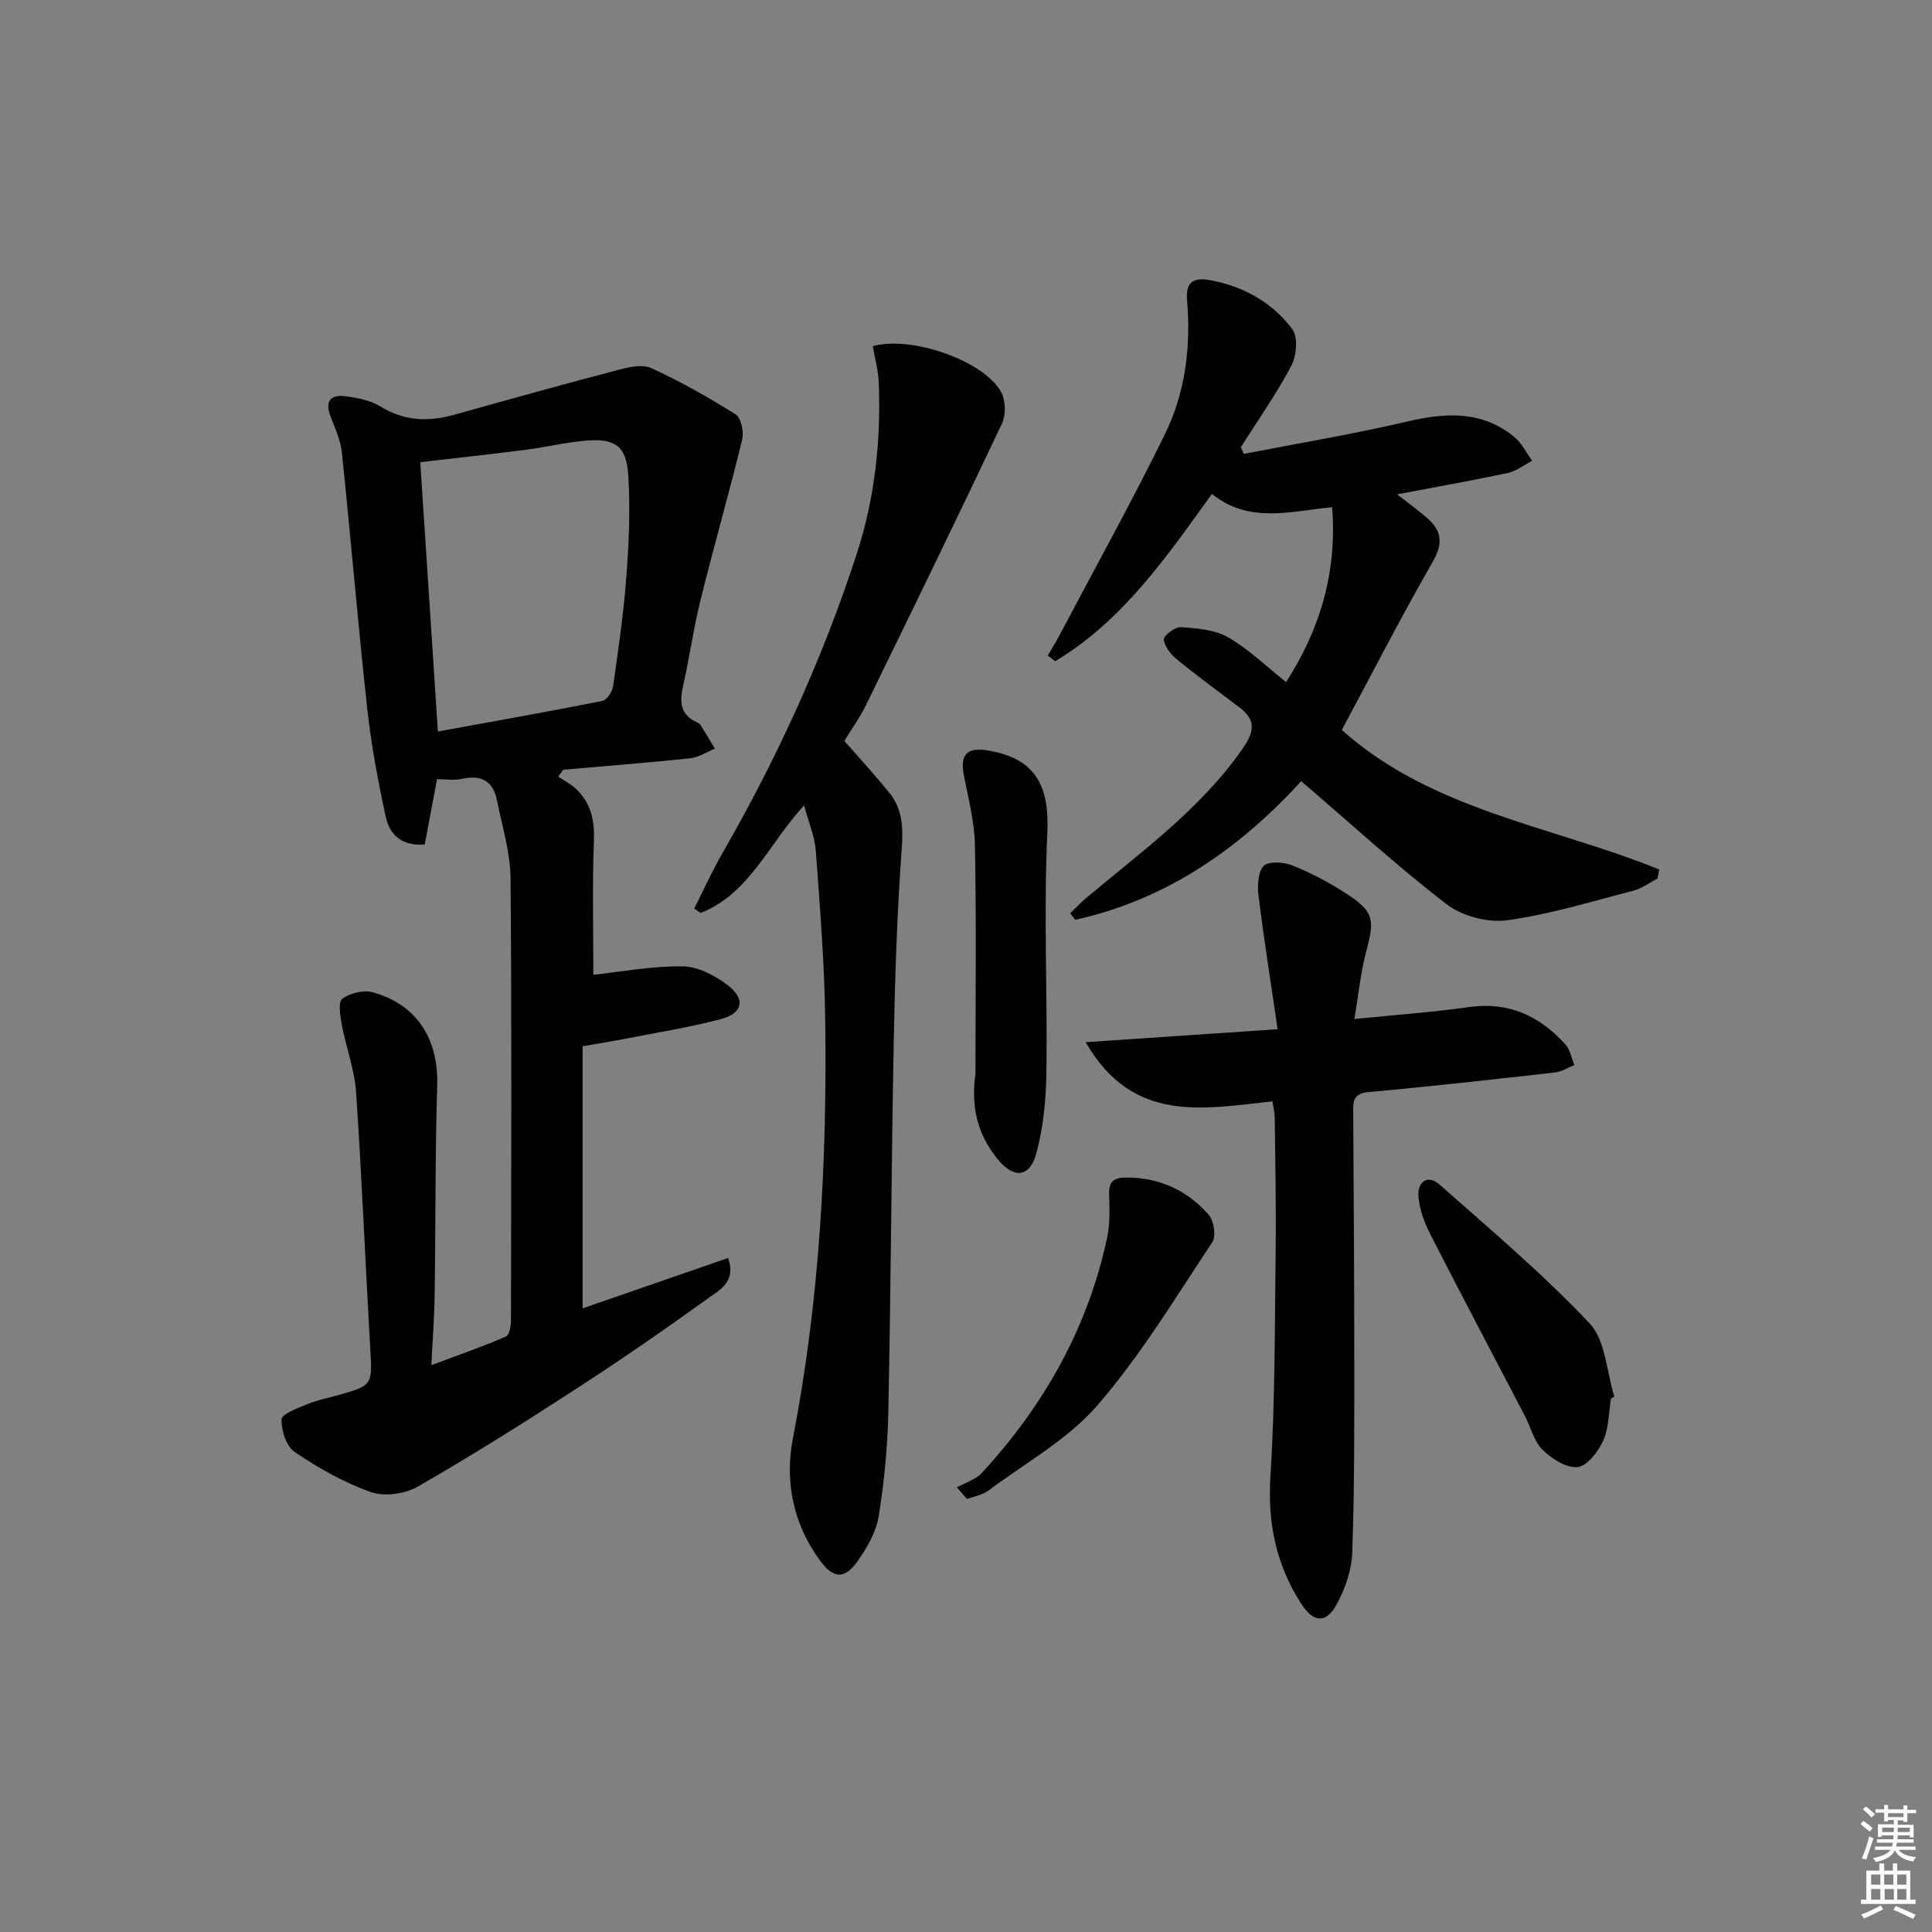 <svg enable-background="new 0 0 400 400" viewBox="0 0 400 400" xmlns="http://www.w3.org/2000/svg"><rect x="0" y="0" width="400" height="400" fill="#808080" stroke="none"/><path d="m385.2 377.6.6-.6c.6.4 1.3.9 1.9 1.5l-.6.7c-.8-.6-1.4-1.1-1.9-1.6zm.3 7.1c.6-1.4 1.1-2.9 1.5-4.5.3.1.6.3.9.4-.5 1.4-1 2.9-1.5 4.4l-.9-.2zm.2-10.1.6-.6c.7.5 1.3 1.1 1.9 1.6l-.7.7c-.6-.6-1.2-1.2-1.8-1.7zm8.4-.8h.8v.9h1.8v.7h-1.8v1.8h-.8v-.3h-1.2v.9h3.3v2.6h-.8v-.4h-2.5c0 .3 0 .6-.1.8h3.4v.7h-3.5c0 .3-.1.6-.1.8h4v.7h-3.5c.7.9 1.9 1.3 3.6 1.5-.2.2-.4.5-.6.9-1.9-.3-3.2-1.1-3.8-2.3-.5 1.1-1.8 2-3.9 2.4-.2-.3-.4-.5-.6-.8 1.9-.4 3.1-.9 3.6-1.7h-3.2v-.7h3.5c.1-.2.1-.5.2-.8h-3.3v-.7h3.4c0-.2 0-.5 0-.8h-2.4v.3h-.8v-2.6h3.3v-.9h-1.2v.3h-.8v-1.8h-1.8v-.7h1.8v-.9h.8v.9h3.2zm-4.4 5.5h2.4c0-.3 0-.6 0-.9h-2.4zm1.2-3.1h3.2v-.8h-3.2zm4.4 2.2h-2.4v.9h2.5v-.9z" fill="#fcfafa"/><path d="m389.2 385.8h.9v1.5h1.8v-1.5h.9v1.5h2.7v6h1.1v.9h-11.3v-.9h1.1v-6h2.7v-1.5zm.2 8.7.5.8c-1.2.6-2.5 1.3-4 1.9-.2-.3-.3-.6-.6-.8 1.6-.6 3-1.3 4.1-1.9zm-2-4.3h1.9v-2.1h-1.9zm0 3.1h1.9v-2.2h-1.9zm2.7-3.1h1.9v-2.1h-1.9zm.1 3.1h1.9v-2.2h-1.9zm2.3 1.3c1.4.6 2.7 1.2 4.1 1.8l-.5.9c-1.5-.7-2.8-1.4-4.1-1.9zm2.2-6.5h-1.9v2.1h1.9zm-1.9 5.2h1.9v-2.2h-1.9z" fill="#fcfafa"/><g fill="#010101"><path d="m115.57 160.79c1.22.82 2.57 1.5 3.63 2.49 3.15 2.92 3.92 6.53 3.76 10.84-.35 9.45-.11 18.93-.11 27.7 5.77-.62 12.14-1.83 18.5-1.75 3.16.04 6.71 1.91 9.34 3.92 3.77 2.89 3.1 5.82-1.55 7.04-6.41 1.68-12.98 2.72-19.49 4-2.6.51-5.21.92-9.02 1.59v54.26c9.57-3.31 19.76-6.84 30.12-10.43 1.71 4.95-1.75 6.62-4.01 8.25-9.03 6.51-18.2 12.85-27.54 18.9-10.74 6.97-21.59 13.8-32.69 20.18-2.66 1.52-6.9 2.13-9.71 1.14-5.55-1.95-10.84-4.96-15.74-8.26-1.76-1.18-2.84-4.5-2.77-6.8.03-1.12 3.35-2.32 5.33-3.14 1.98-.83 4.13-1.24 6.21-1.82 7.41-2.08 7.27-2.07 6.81-10.02-1.02-17.59-1.72-35.21-2.92-52.79-.32-4.71-2.09-9.31-2.97-14.01-.33-1.78-.76-4.67.13-5.31 1.61-1.17 4.39-1.86 6.29-1.33 9.2 2.54 13.63 9.75 13.35 19.26-.44 14.49-.32 28.99-.53 43.48-.06 4.45-.41 8.89-.68 14.46 5.72-2.14 10.66-3.86 15.45-5.93.72-.31 1.03-2.25 1.03-3.44.05-30.5.18-61-.09-91.49-.05-5.37-1.75-10.74-2.81-16.09-.8-4-3.27-5.33-7.26-4.43-1.57.36-3.28.06-5.15.06-.87 4.61-1.71 9.09-2.54 13.51-4.77.43-7.29-2.08-8.07-5.7-1.61-7.42-3.02-14.92-3.84-22.47-1.93-17.64-3.41-35.34-5.25-52.99-.27-2.56-1.43-5.06-2.37-7.52-1.26-3.32.29-4.51 3.25-4.1 2.43.34 5.06.84 7.1 2.1 4.93 3.03 9.92 3.23 15.29 1.72 11.33-3.18 22.66-6.33 34.03-9.31 2.18-.57 4.95-1.19 6.78-.34 6.01 2.78 11.84 6.03 17.44 9.57 1.14.72 1.74 3.63 1.36 5.22-2.69 11.06-5.84 22-8.58 33.05-1.48 5.95-2.32 12.05-3.67 18.04-.74 3.28-.55 5.92 2.9 7.45.29.13.61.35.77.62 1 1.6 1.96 3.22 2.93 4.84-1.72.69-3.39 1.8-5.16 1.99-8.73.92-17.48 1.6-26.23 2.36-.36.48-.71.95-1.05 1.43zm-24.91-9.34c11.6-2.12 22.85-4.1 34.05-6.33.94-.19 2.07-1.93 2.23-3.08 1.08-7.56 2.18-15.13 2.75-22.74.52-6.94.82-13.95.39-20.88-.38-6.12-2.75-7.72-8.92-7.18-4.12.36-8.19 1.36-12.3 1.88-7.18.92-14.38 1.7-21.85 2.57 1.2 18.44 2.39 36.66 3.65 55.76z"/><path d="m343.17 181.9c-1.69.87-3.3 2.07-5.1 2.54-8.67 2.24-17.3 4.91-26.13 6.1-3.98.54-9.23-.88-12.43-3.33-10.26-7.88-19.83-16.67-30.11-25.48-12.7 13.91-27.88 24.54-46.8 28.71-.34-.45-.68-.9-1.03-1.35 1.07-1.03 2.08-2.13 3.22-3.09 11.45-9.62 23.66-18.39 32.42-30.9 2.46-3.52 2.95-5.96-.59-8.63-4.35-3.29-8.75-6.51-12.97-9.96-1.26-1.03-2.55-2.67-2.69-4.13-.07-.78 2.35-2.62 3.54-2.54 3.31.24 6.99.51 9.75 2.1 4.25 2.44 7.86 5.98 12.02 9.29 7.02-10.94 10.57-22.67 9.54-36.21-8.51.77-17.05 3.51-24.91-2.75-9.46 13.18-18.56 26.32-32.44 34.63-.51-.39-1.02-.79-1.53-1.18.75-1.29 1.56-2.55 2.25-3.87 7.37-13.94 15.03-27.75 21.98-41.9 4.24-8.63 5.44-18.15 4.61-27.75-.35-4.03 1.58-4.76 4.66-4.21 6.96 1.25 12.98 4.58 17.15 10.2 1.21 1.63.85 5.51-.25 7.58-3.07 5.82-6.9 11.23-10.42 16.81.2.46.4.93.6 1.39 11.28-2.19 22.63-4.07 33.81-6.69 8-1.88 15.49-2.31 22.19 3.18 1.55 1.27 2.49 3.27 3.72 4.93-1.68.87-3.27 2.14-5.05 2.53-7.29 1.56-14.63 2.85-22.93 4.43 2.44 1.91 4.36 3.29 6.15 4.83 3.06 2.64 3.47 5.24 1.24 9.12-6.61 11.5-12.65 23.31-18.83 34.83 18.64 16.69 43.51 19.88 65.71 28.88-.11.64-.23 1.26-.35 1.89z"/><path d="m166.48 166.75c-7.35 7.94-11.28 18.3-21.44 22.27-.43-.31-.87-.62-1.3-.93 1.89-3.75 3.62-7.6 5.71-11.23 11.39-19.79 20.85-40.42 27.92-62.16 3.75-11.55 5.04-23.37 4.57-35.42-.1-2.57-.81-5.11-1.23-7.61 7.94-2.25 22.99 3.02 26.55 9.47.96 1.74 1.03 4.77.18 6.57-9.23 19.52-18.7 38.93-28.18 58.34-1.23 2.52-2.91 4.82-4.45 7.35 3.1 3.55 6.35 7.06 9.35 10.78 2.76 3.42 2.84 7.31 2.52 11.72-.96 13.26-1.39 26.57-1.64 39.87-.49 25.47-.59 50.95-1.12 76.42-.15 7.28-.84 14.6-2.01 21.79-.53 3.28-2.44 6.55-4.42 9.33-2.71 3.79-5 3.51-7.8-.34-5.51-7.57-7.24-16.31-5.53-25.15 5.57-28.74 7.09-57.75 6.69-86.9-.16-11.61-1.1-23.22-1.95-34.81-.21-2.93-1.46-5.77-2.42-9.36z"/><path d="m263.44 228.03c-14.15 1.47-28.86 4.78-38.67-12.26 13.6-.92 26.06-1.76 39.75-2.68-1.4-9.6-2.83-18.54-3.94-27.52-.26-2.09-.18-4.95 1.03-6.27.95-1.04 4.14-.85 5.91-.14 3.83 1.53 7.56 3.49 11.03 5.73 5.92 3.82 6.11 5.36 4.32 12.06-1.17 4.39-1.6 8.97-2.46 14.02 8.63-.87 16.22-1.4 23.72-2.47 8.22-1.17 14.62 1.86 19.95 7.7 1 1.09 1.26 2.86 1.87 4.31-1.33.53-2.63 1.37-4 1.53-12.87 1.45-25.75 2.9-38.65 4.07-3.3.3-3.15 2.15-3.13 4.4.09 16.99.22 33.98.22 50.97 0 13.32.05 26.65-.42 39.96-.13 3.65-1.48 7.53-3.25 10.77-2.15 3.92-4.74 3.77-7.22-.03-5.27-8.06-7.09-16.78-6.47-26.56.98-15.57.89-31.2 1.08-46.81.11-9.16-.09-18.32-.19-27.48-.02-.96-.27-1.91-.48-3.3z"/><path d="m201.96 222.36c0-15.21.19-31.32-.11-47.42-.09-4.93-1.44-9.84-2.34-14.74-.72-3.9.74-5.48 4.71-4.87 10.02 1.55 13.1 7.12 12.62 17.2-.78 16.42.04 32.91-.19 49.36-.08 5.71-.61 11.59-2.14 17.06-1.37 4.94-4.74 5.02-7.95 1.06-3.99-4.92-5.61-10.46-4.6-17.65z"/><path d="m333.54 289.54c-.48 2.93-.43 6.1-1.61 8.72-1.03 2.27-3.31 5.27-5.3 5.48-2.32.25-5.38-1.72-7.27-3.59-1.78-1.75-2.42-4.64-3.64-6.98-6.52-12.51-13.13-24.98-19.55-37.55-1.25-2.44-2.29-5.21-2.5-7.89-.23-2.94 1.82-4.74 4.43-2.43 10.55 9.34 21.37 18.47 31.01 28.69 3.32 3.52 3.5 10.01 5.12 15.15-.23.14-.46.27-.69.4z"/><path d="m198.13 307.95c1.75-.99 3.9-1.63 5.19-3.04 12.84-13.95 21.91-29.98 25.89-48.63.61-2.88.53-5.95.42-8.92-.09-2.6.83-3.54 3.42-3.56 6.94-.06 12.7 2.61 17.18 7.68 1.09 1.24 1.59 4.45.77 5.69-7.63 11.47-14.8 23.4-23.76 33.75-6.15 7.1-14.91 11.95-22.6 17.68-1.23.92-2.95 1.19-4.44 1.76-.69-.8-1.38-1.61-2.07-2.41z"/></g></svg>